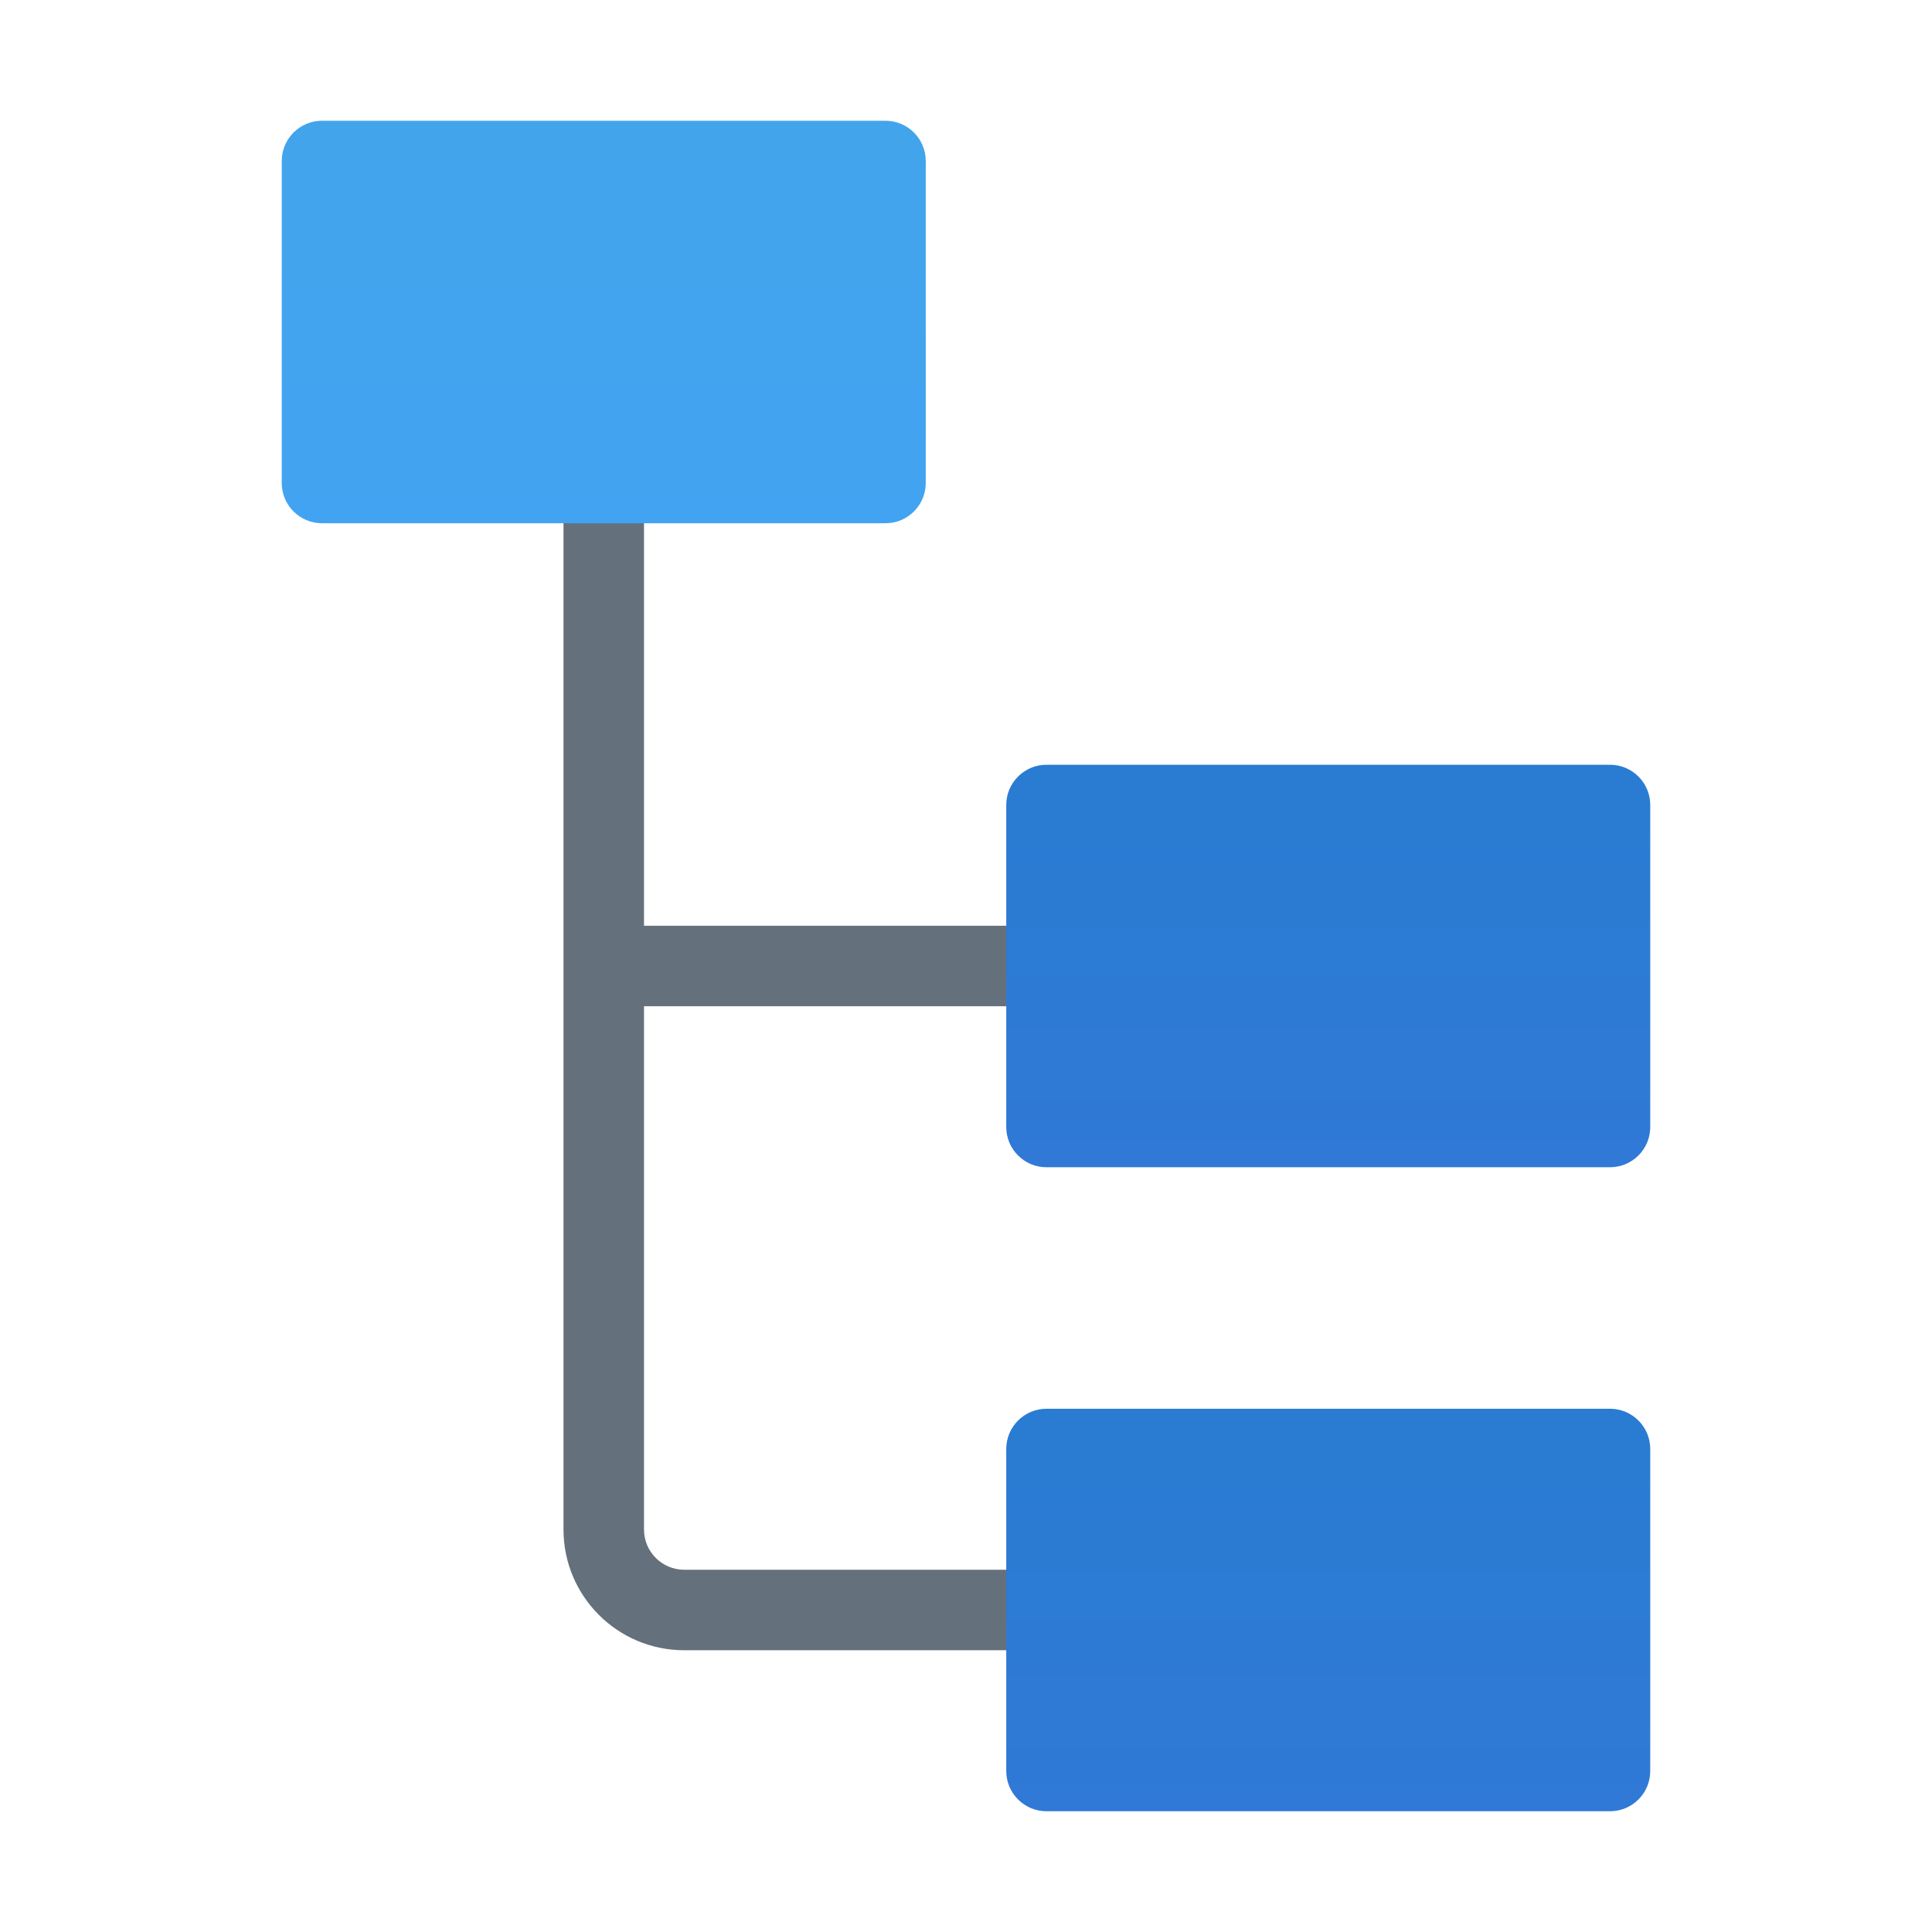 <svg width="24" height="24" viewBox="0 0 24 24" fill="none" xmlns="http://www.w3.org/2000/svg">
<g id="tree-structure">
<path id="Vector" d="M8 3H7V19C7 19.828 7.671 20.5 8.5 20.5H13V19.5H8.5C8.224 19.5 8 19.276 8 19V12.5H13V11.5H8V3Z" fill="#64717C"/>
<path id="Vector_2" d="M11 1.5H4C3.724 1.5 3.5 1.724 3.5 2V6C3.5 6.276 3.724 6.5 4 6.5H11C11.276 6.5 11.5 6.276 11.5 6V2C11.5 1.724 11.276 1.5 11 1.5Z" fill="url(#paint0_linear_206_9648)"/>
<path id="Vector_3" d="M20 9.5H13C12.724 9.5 12.5 9.724 12.5 10V14C12.5 14.276 12.724 14.5 13 14.5H20C20.276 14.5 20.5 14.276 20.5 14V10C20.5 9.724 20.276 9.5 20 9.5Z" fill="url(#paint1_linear_206_9648)"/>
<path id="Vector_4" d="M20 17.5H13C12.724 17.5 12.5 17.724 12.5 18V22C12.5 22.276 12.724 22.5 13 22.5H20C20.276 22.5 20.5 22.276 20.5 22V18C20.5 17.724 20.276 17.5 20 17.5Z" fill="url(#paint2_linear_206_9648)"/>
</g>
<defs>
<linearGradient id="paint0_linear_206_9648" x1="7.5" y1="6.479" x2="7.5" y2="1.75" gradientUnits="userSpaceOnUse">
<stop stop-color="#42A3F2"/>
<stop offset="1" stop-color="#42A4EB"/>
</linearGradient>
<linearGradient id="paint1_linear_206_9648" x1="16.5" y1="14.479" x2="16.5" y2="9.75" gradientUnits="userSpaceOnUse">
<stop stop-color="#3079D6"/>
<stop offset="1" stop-color="#297CD2"/>
</linearGradient>
<linearGradient id="paint2_linear_206_9648" x1="16.5" y1="22.48" x2="16.5" y2="17.75" gradientUnits="userSpaceOnUse">
<stop stop-color="#3079D6"/>
<stop offset="1" stop-color="#297CD2"/>
</linearGradient>
</defs>
</svg>
